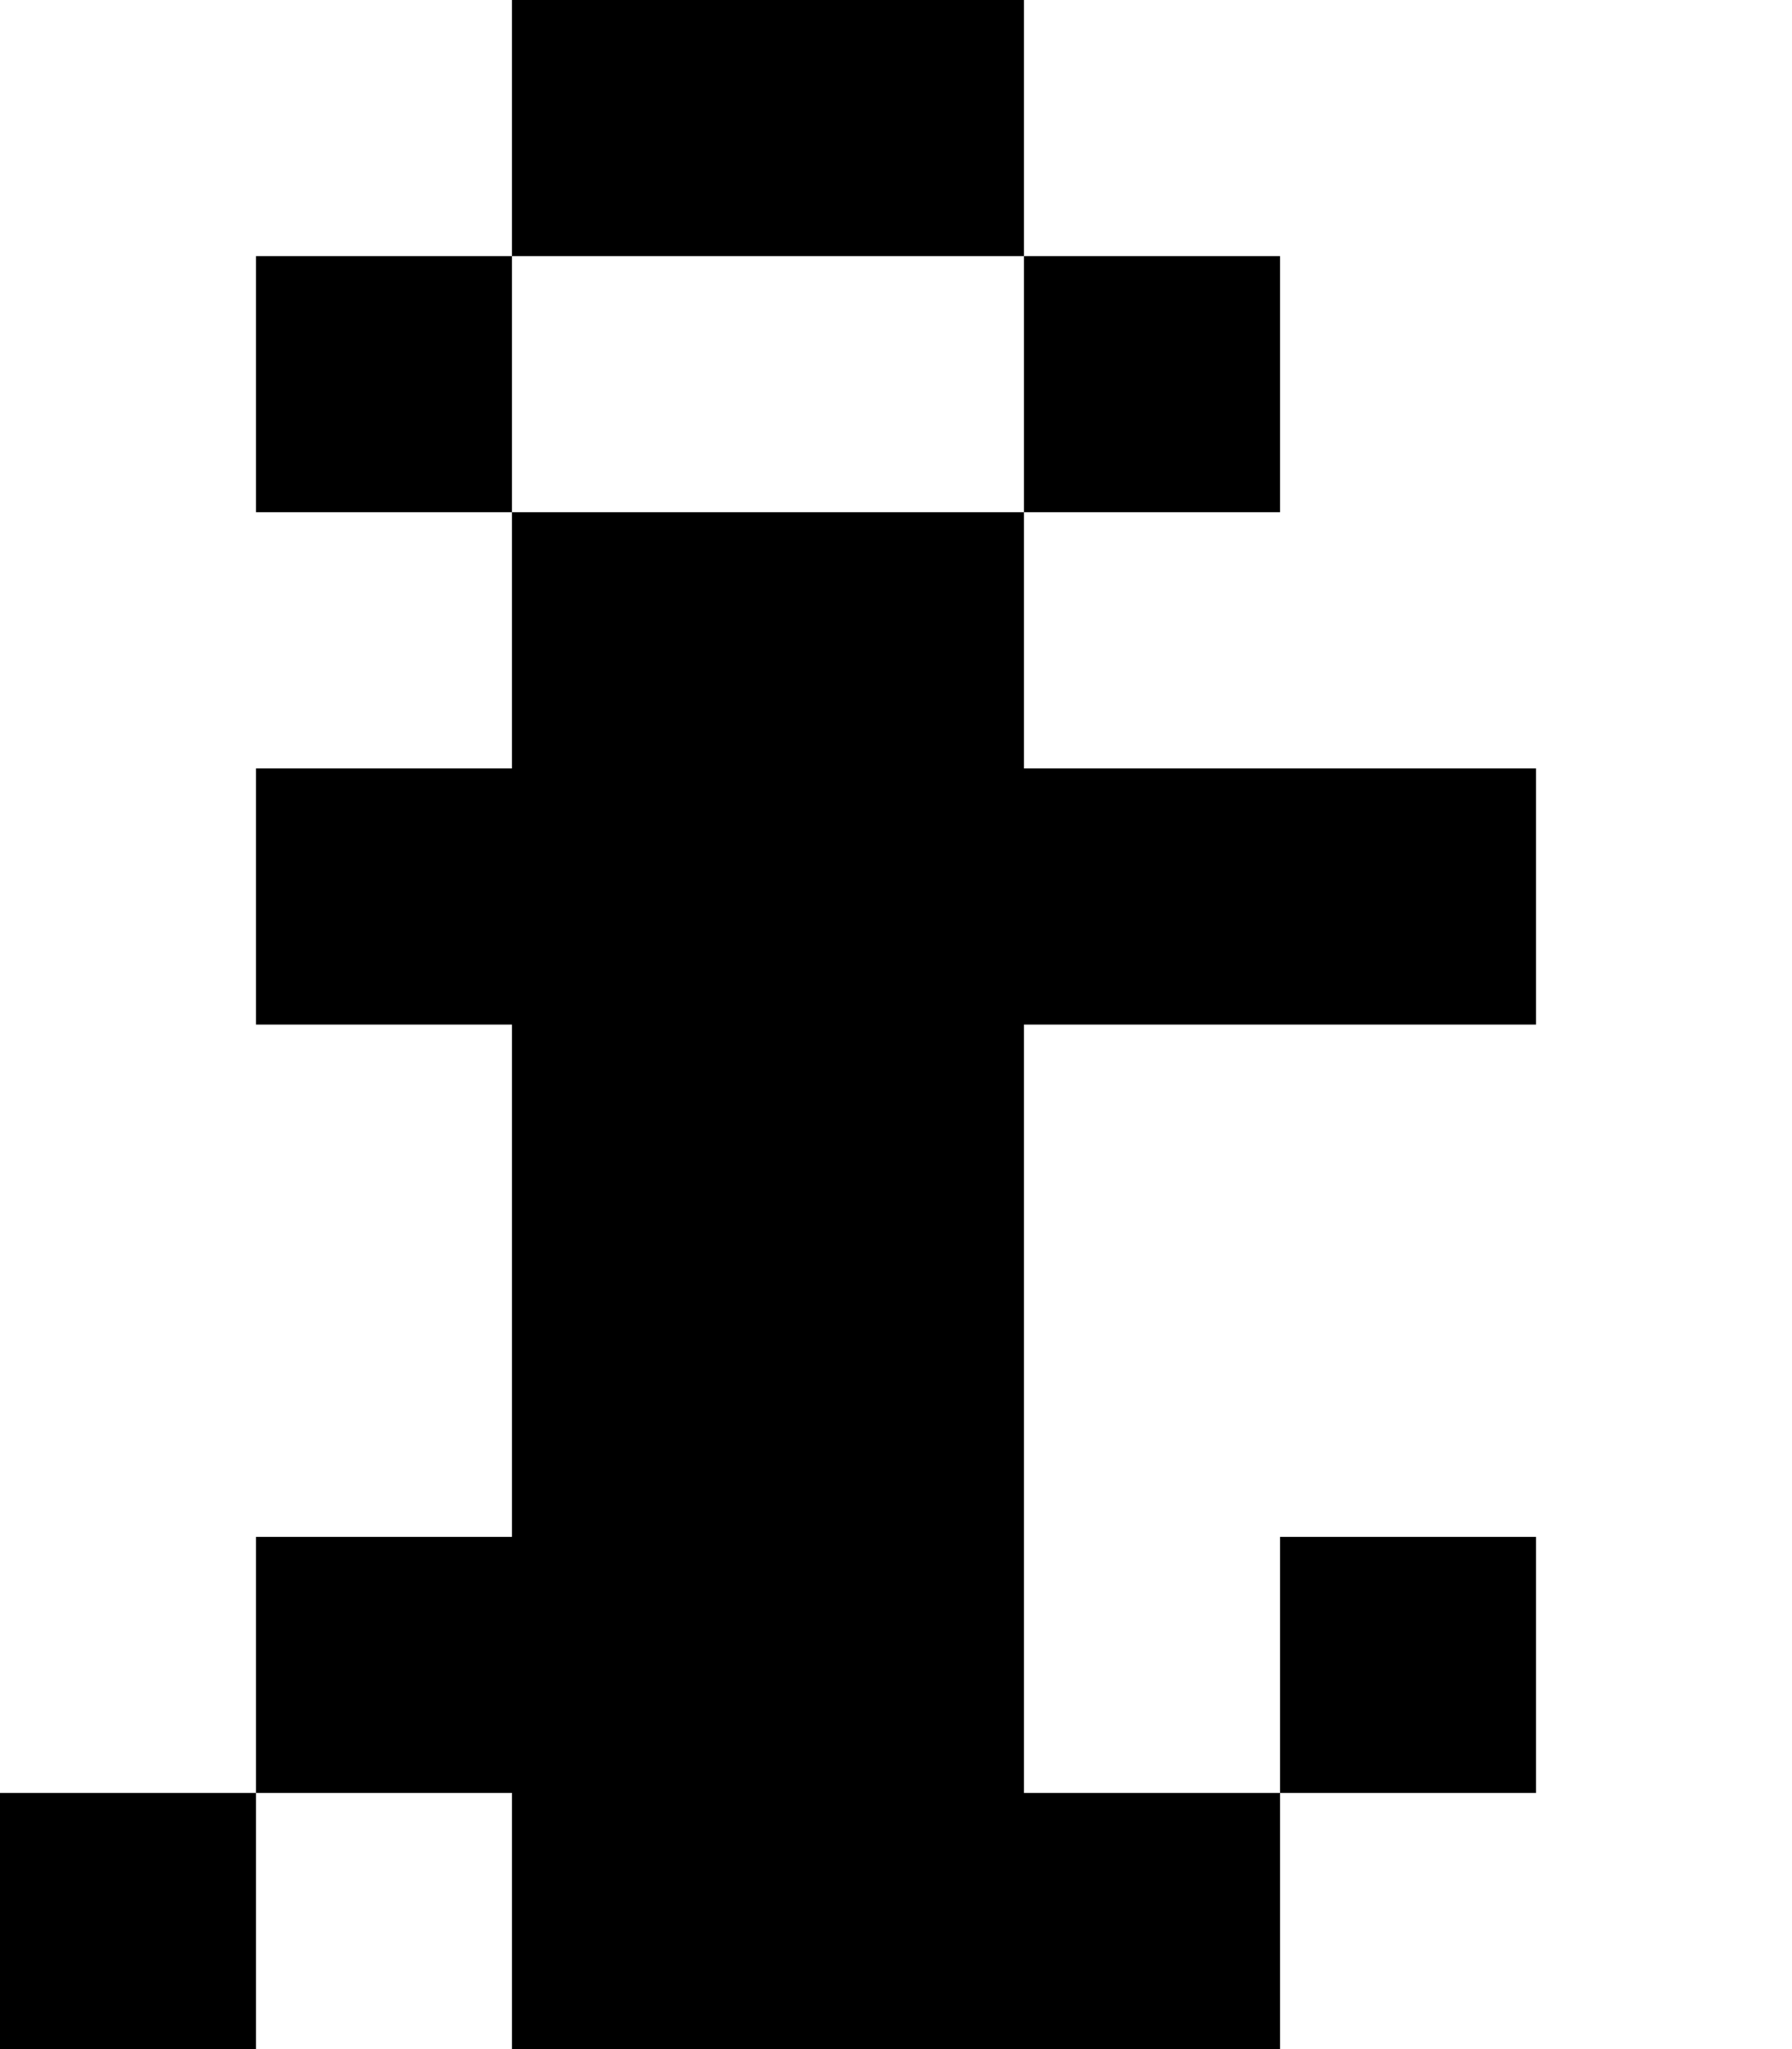 <svg xmlns="http://www.w3.org/2000/svg" version="1.2" width="7" height="8">
    <path d="M2 0v1h2V0H2zm2 1v1h1V1H4zm0 1H2v1H1v1h1v2H1v1h1v1h3V7H4V4h2V3H4V2zm1 5h1V6H5v1zM1 7H0v1h1V7zm1-5V1H1v1h1z"/>
</svg>
